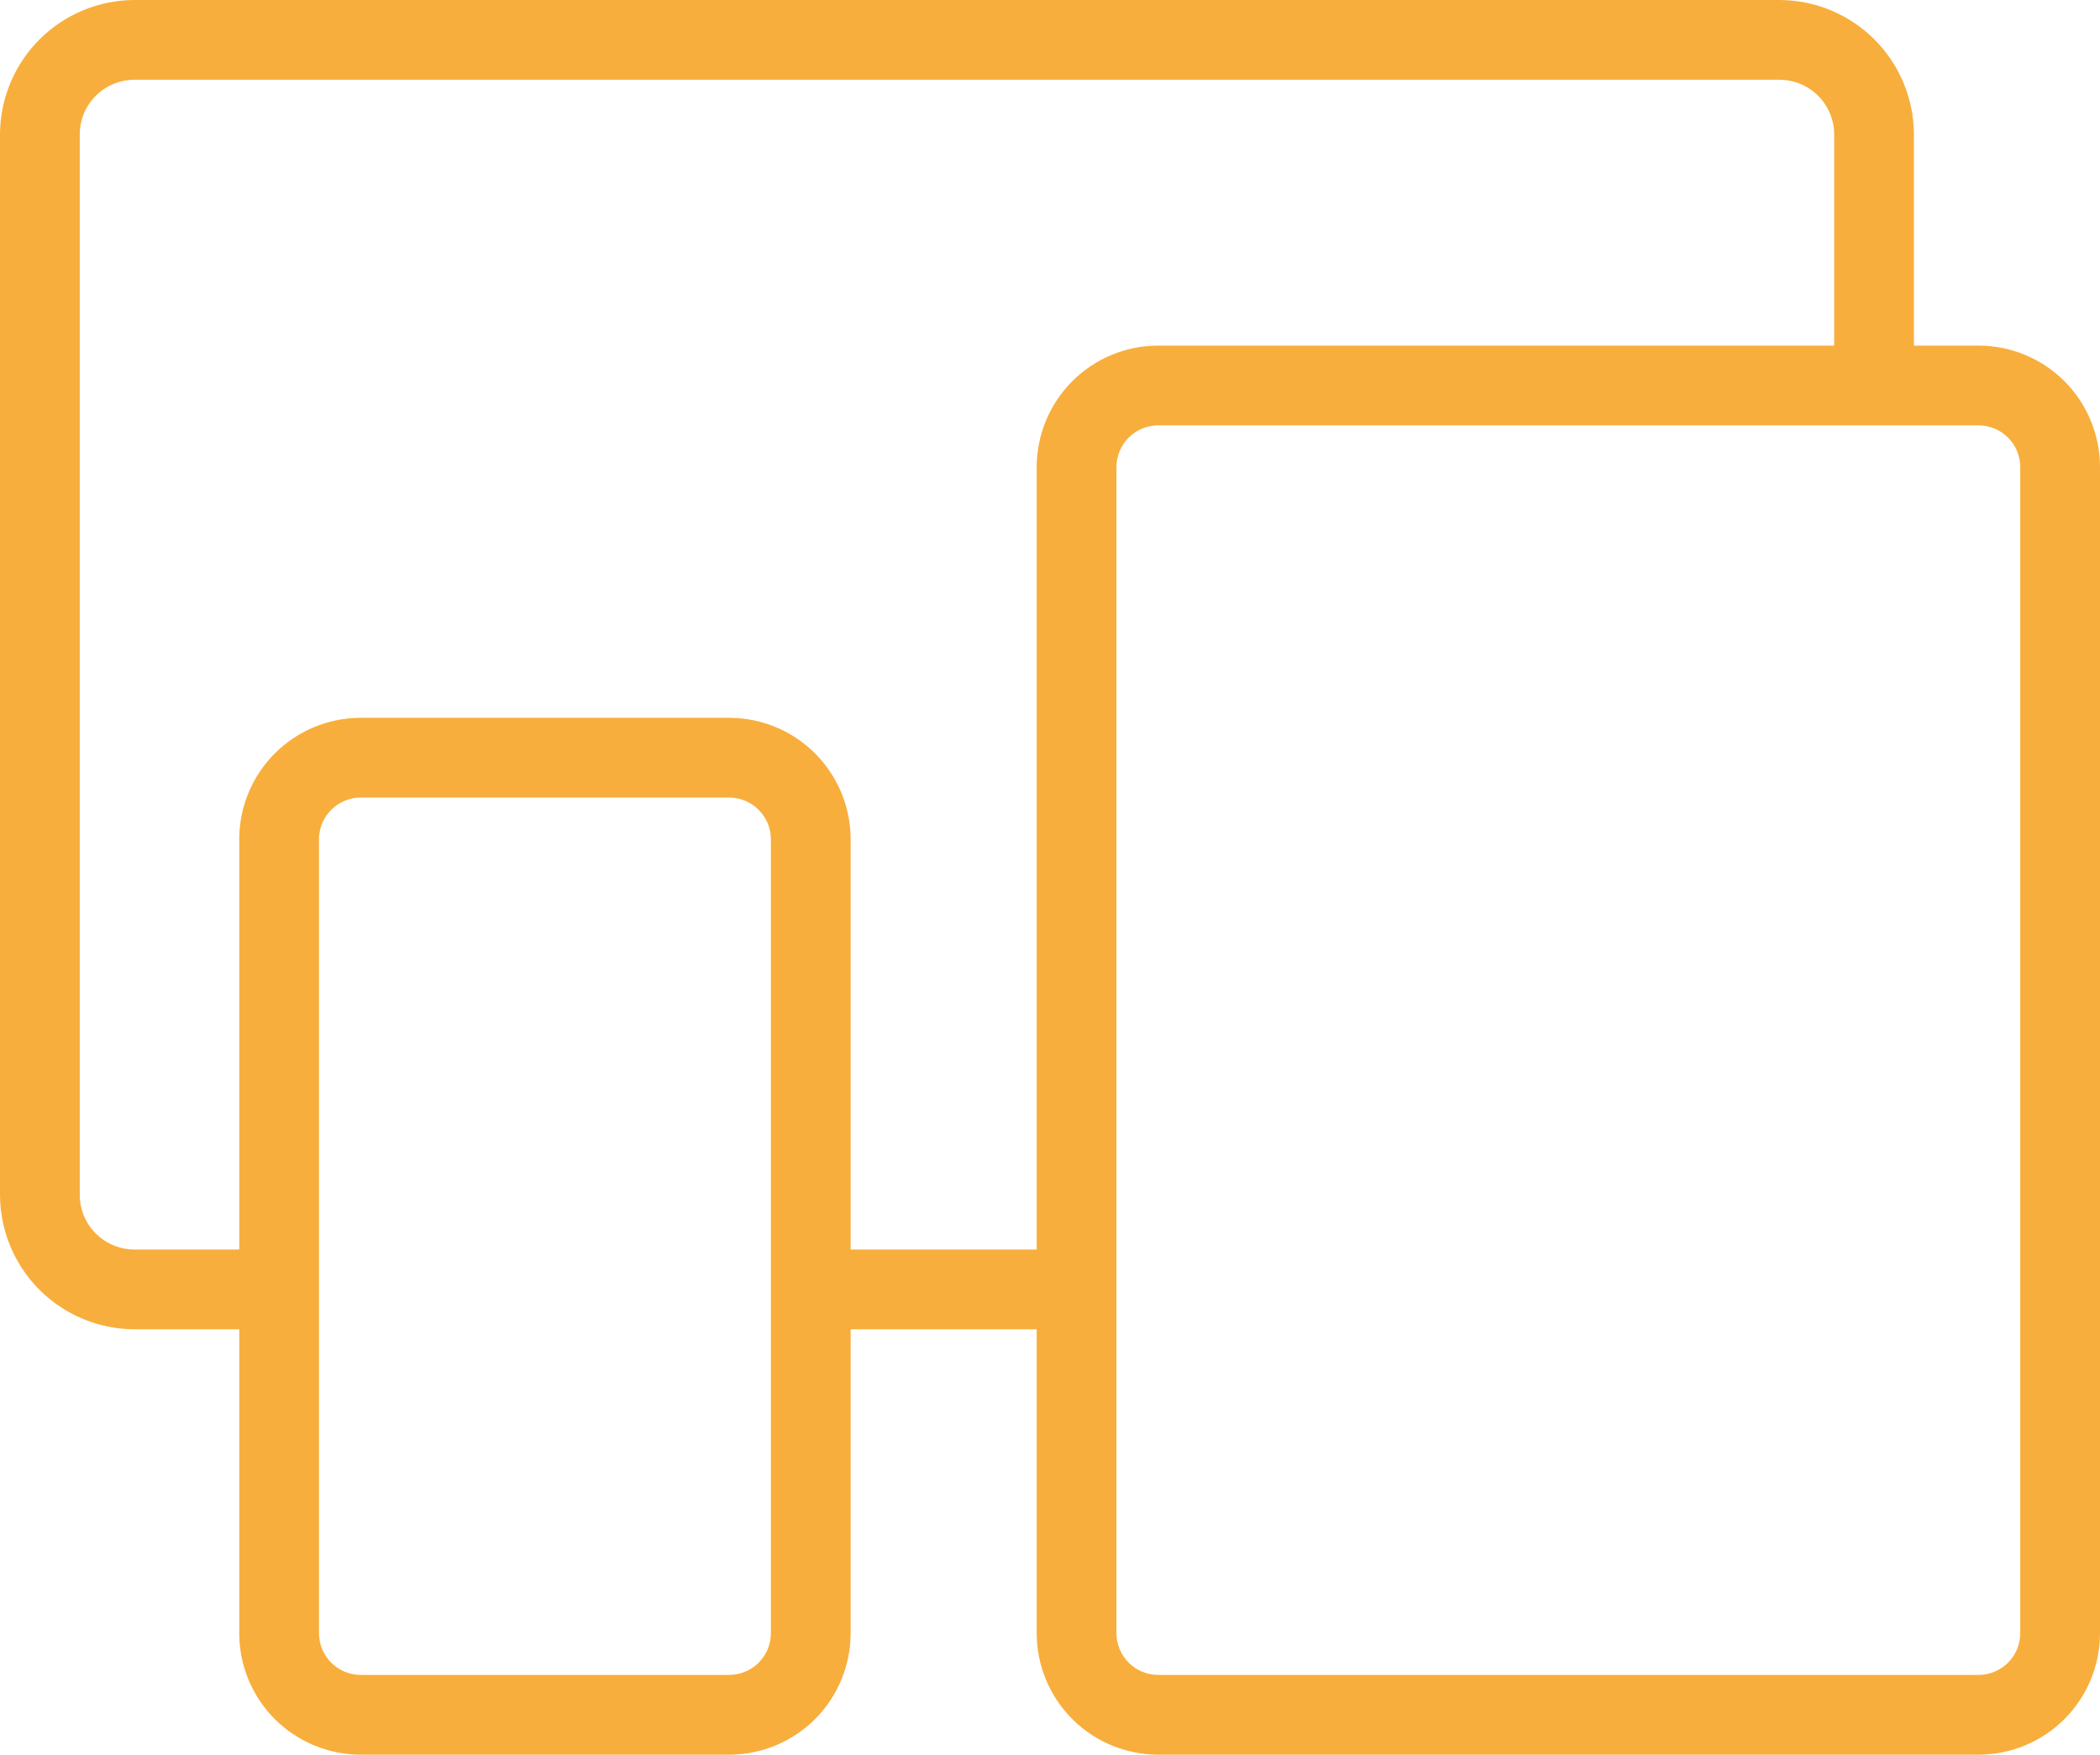 <svg viewBox="0 0 79 66" fill="none" xmlns="http://www.w3.org/2000/svg">
<path d="M74.44 13H72V5.06C71.997 3.719 71.463 2.433 70.515 1.485C69.567 0.537 68.281 0.003 66.94 0H5.06C3.719 0.003 2.433 0.537 1.485 1.485C0.537 2.433 0.003 3.719 0 5.06V44.94C0.003 46.281 0.537 47.567 1.485 48.515C2.433 49.463 3.719 49.997 5.06 50H9V61.44C9.003 62.649 9.484 63.807 10.338 64.662C11.193 65.516 12.351 65.997 13.56 66H27.44C28.649 65.997 29.807 65.516 30.662 64.662C31.516 63.807 31.997 62.649 32 61.44V50H39V61.44C39.003 62.649 39.484 63.807 40.339 64.662C41.193 65.516 42.351 65.997 43.56 66H74.44C75.649 65.997 76.807 65.516 77.662 64.662C78.516 63.807 78.997 62.649 79 61.44V17.56C78.997 16.351 78.516 15.193 77.662 14.338C76.807 13.484 75.649 13.003 74.44 13ZM27.44 63H13.56C13.147 62.997 12.752 62.832 12.46 62.54C12.168 62.248 12.003 61.853 12 61.44V31.56C12.003 31.147 12.168 30.752 12.46 30.46C12.752 30.168 13.147 30.003 13.56 30H27.44C27.853 30.003 28.248 30.168 28.54 30.46C28.832 30.752 28.997 31.147 29 31.56V48.49V61.44C28.997 61.853 28.832 62.248 28.54 62.54C28.248 62.832 27.853 62.997 27.44 63ZM32 47V31.56C31.997 30.351 31.516 29.193 30.662 28.338C29.807 27.484 28.649 27.003 27.44 27H13.56C12.351 27.003 11.193 27.484 10.338 28.338C9.484 29.193 9.003 30.351 9 31.56V47H5.06C4.514 47 3.99 46.783 3.603 46.397C3.217 46.01 3 45.486 3 44.94V5.06C3 4.514 3.217 3.99 3.603 3.603C3.99 3.217 4.514 3 5.06 3H66.94C67.486 3 68.01 3.217 68.397 3.603C68.783 3.99 69 4.514 69 5.06V13H43.56C42.351 13.003 41.193 13.484 40.339 14.338C39.484 15.193 39.003 16.351 39 17.56V47H32ZM76 61.44C75.997 61.853 75.832 62.248 75.54 62.54C75.248 62.832 74.853 62.997 74.44 63H43.56C43.147 62.997 42.752 62.832 42.46 62.54C42.168 62.248 42.003 61.853 42 61.44V17.56C42.003 17.147 42.168 16.752 42.46 16.46C42.752 16.168 43.147 16.003 43.56 16H74.44C74.853 16.003 75.248 16.168 75.54 16.46C75.832 16.752 75.997 17.147 76 17.56V61.44Z" fill="#F8AE3C"/>
</svg>
